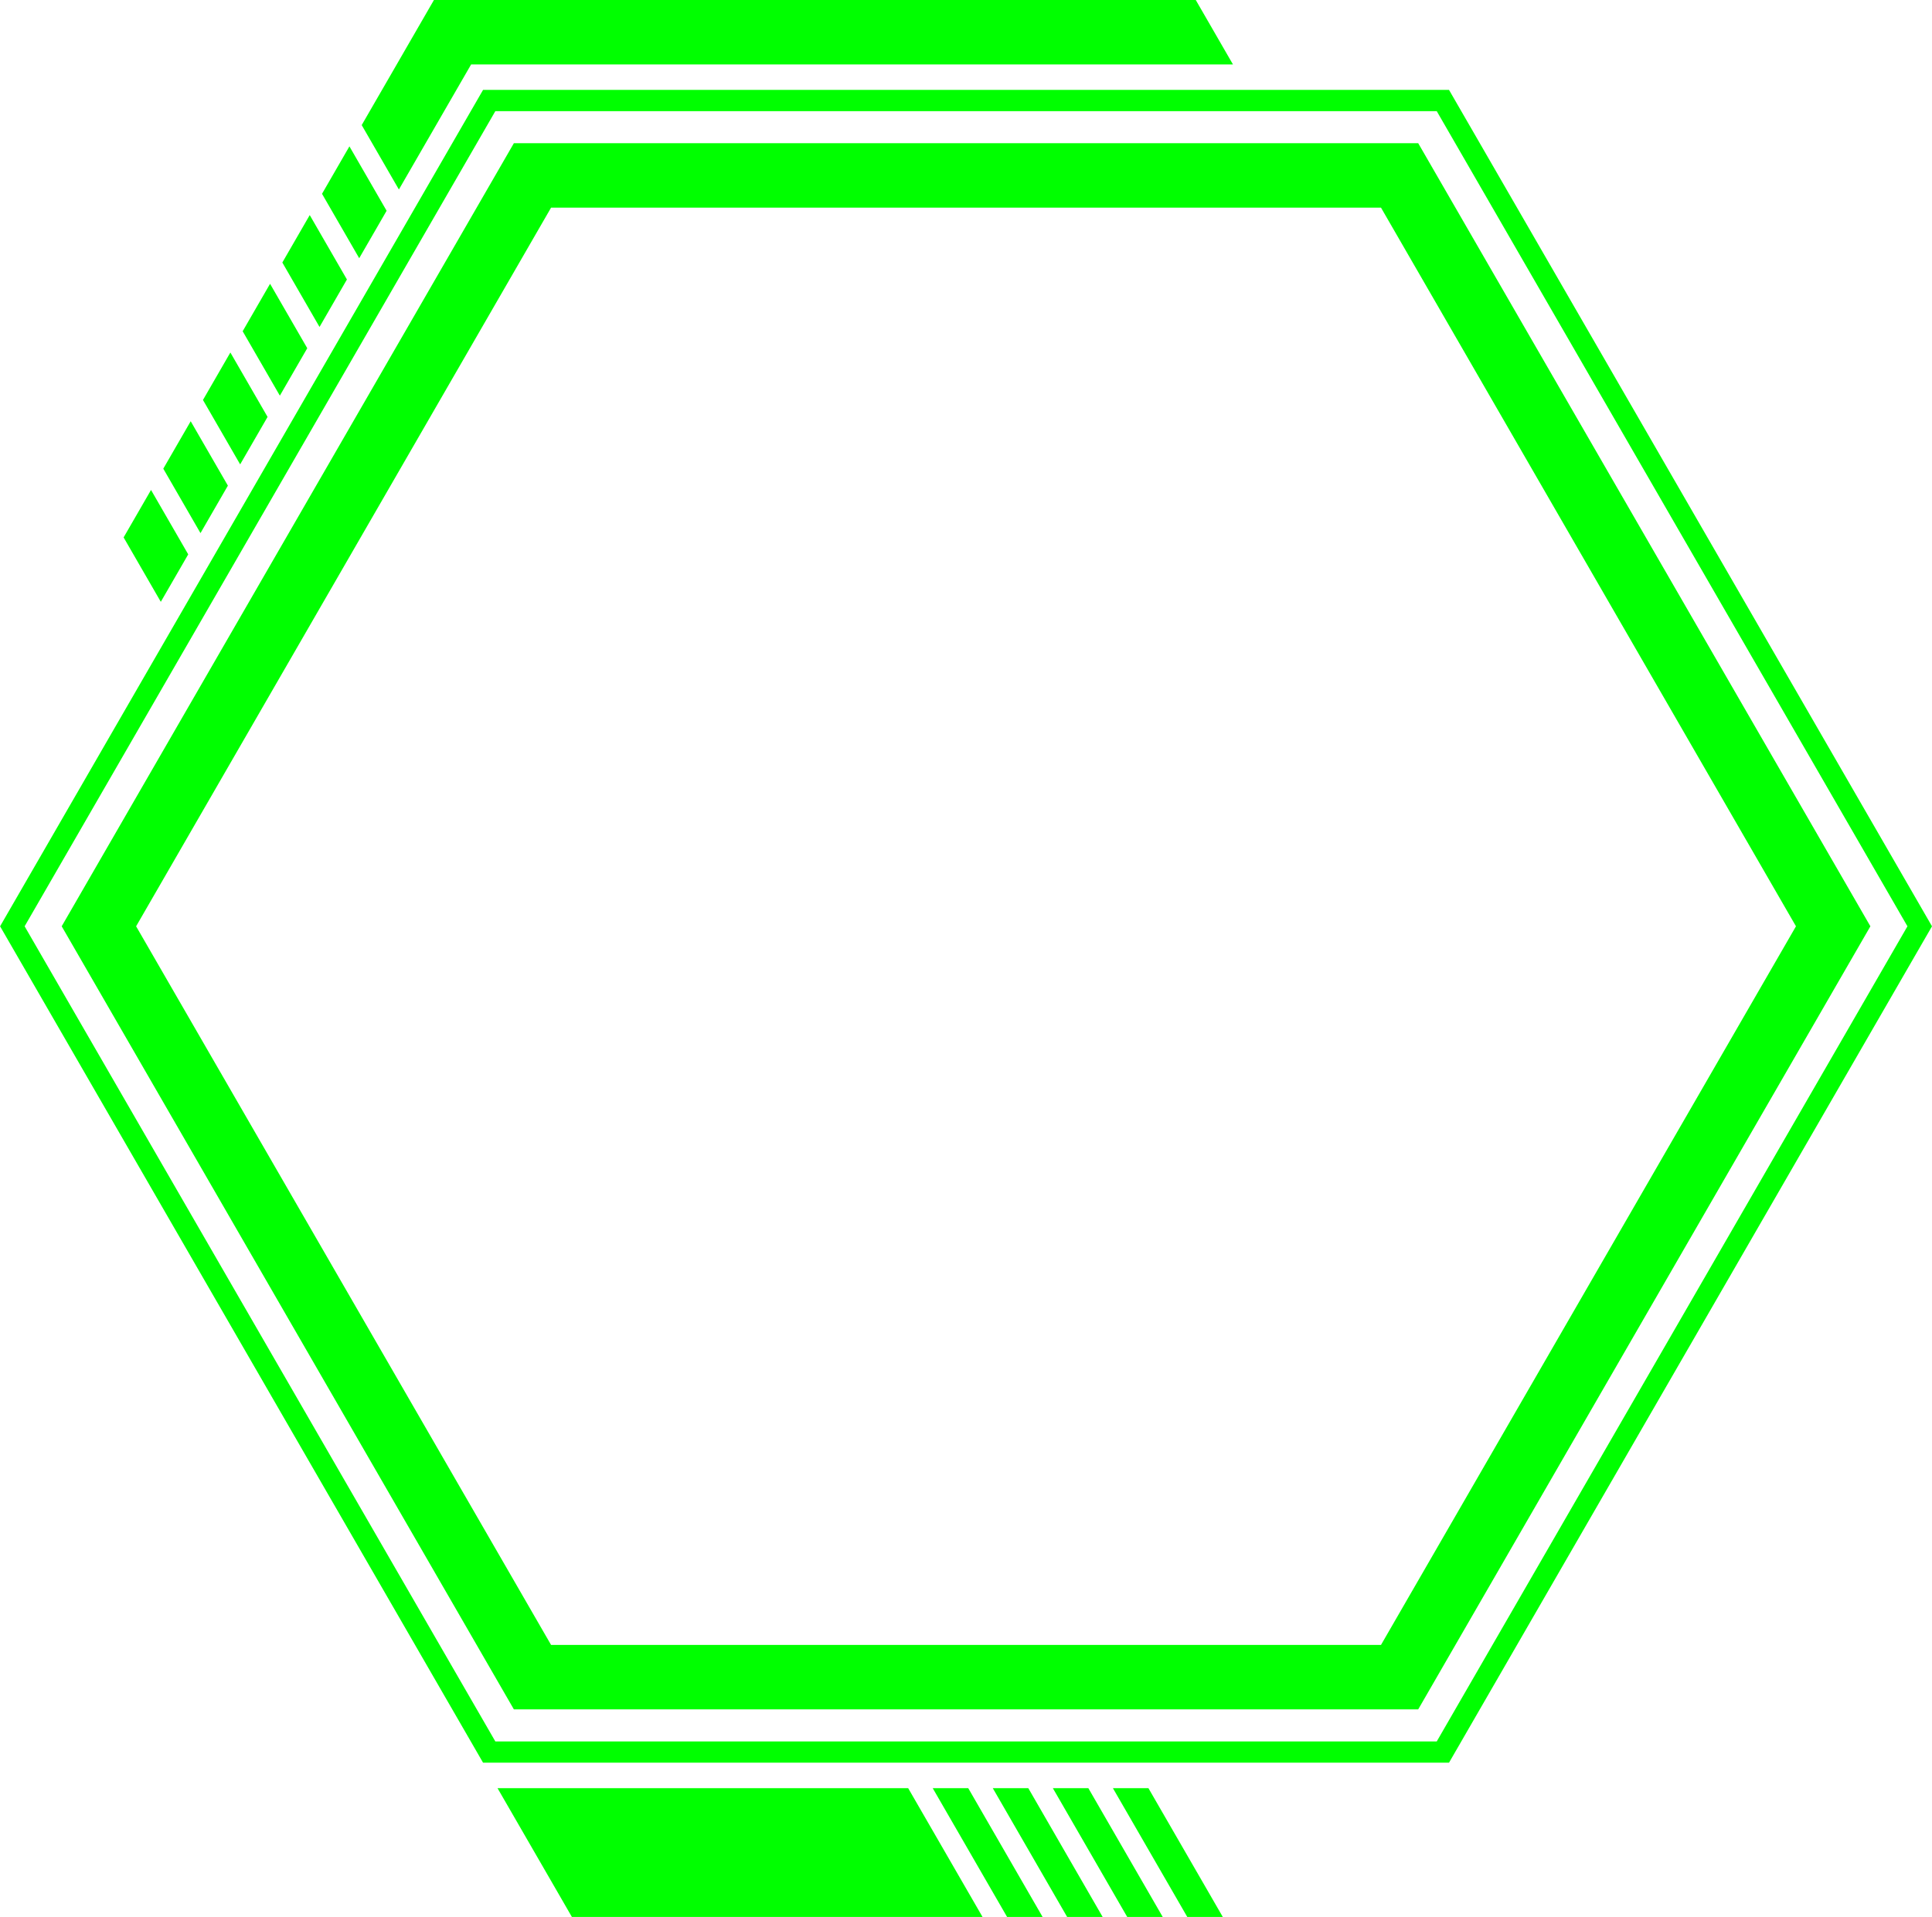 <?xml version="1.0" encoding="UTF-8"?>
<svg id="Layer_2" data-name="Layer 2" xmlns="http://www.w3.org/2000/svg" xmlns:xlink="http://www.w3.org/1999/xlink" viewBox="0 0 1899.09 1884.67">
  <defs>
    <style>
      .cls-1 {
        clip-path: url(#clippath-2);
      }

      .cls-2 {
        fill: none;
      }

      .cls-2, .cls-3 {
        stroke-width: 0px;
      }

      .cls-4 {
        clip-path: url(#clippath-1);
      }

      .cls-5 {
        clip-path: url(#clippath-4);
      }

      .cls-6 {
        clip-path: url(#clippath);
      }

      .cls-7 {
        clip-path: url(#clippath-3);
      }

      .cls-8 {
        clip-path: url(#clippath-5);
      }

      .cls-3 {
        fill: lime;
      }
    </style>
    <clipPath id="clippath">
      <rect class="cls-2" x="1092.64" y="1757.33" width="109.33" height="127.34"/>
    </clipPath>
    <clipPath id="clippath-1">
      <rect class="cls-2" x="1033.97" y="1757.33" width="109.33" height="127.34"/>
    </clipPath>
    <clipPath id="clippath-2">
      <rect class="cls-2" x="975.31" y="1757.33" width="109.33" height="127.34"/>
    </clipPath>
    <clipPath id="clippath-3">
      <rect class="cls-2" x="916.64" y="1757.33" width="109.33" height="127.34"/>
    </clipPath>
    <clipPath id="clippath-4">
      <rect class="cls-2" y="87.99" width="1899.09" height="1645.33"/>
    </clipPath>
    <clipPath id="clippath-5">
      <rect class="cls-2" x="488.64" y="1757.33" width="477.33" height="127.34"/>
    </clipPath>
  </defs>
  <g id="Layer_1-2" data-name="Layer 1">
    <g>
      <g class="cls-6">
        <path class="cls-3" d="M1093.94,1757.98l73.12,126.65h34.92l-73.13-126.65h-34.91Z"/>
      </g>
      <g class="cls-4">
        <path class="cls-3" d="M1034.9,1757.98l73.13,126.65h34.9l-73.13-126.65h-34.9Z"/>
      </g>
      <g class="cls-1">
        <path class="cls-3" d="M975.86,1757.98l73.12,126.65h34.9l-73.11-126.65h-34.91Z"/>
      </g>
      <g class="cls-7">
        <path class="cls-3" d="M916.82,1757.98l73.12,126.65h34.91l-73.12-126.65h-34.91Z"/>
      </g>
      <g>
        <g class="cls-5">
          <path class="cls-3" d="M.08,910.67l474.75,822.27h949.51l474.75-822.27L1424.34,88.39H474.83L.08,910.67ZM1412.27,109.28l462.68,801.39-462.68,801.38H486.9L24.21,910.67,486.9,109.28h925.38Z"/>
        </g>
        <path class="cls-3" d="M505.11,1680.51h888.95l444.47-769.84-444.47-769.87H505.11L60.64,910.67l444.47,769.84ZM541.68,204.15h815.8l407.9,706.52-407.9,706.49h-815.8L133.79,910.67,541.68,204.15Z"/>
        <g class="cls-8">
          <path class="cls-3" d="M489.04,1757.98l73.13,126.65h403.64l-73.12-126.65h-403.65Z"/>
        </g>
        <path class="cls-3" d="M463.11,63.33h748.84L1175.39,0H426.55l-36.56,63.33-34.45,59.65,36.56,63.33,71.01-122.98Z"/>
        <path class="cls-3" d="M380.03,207.21l-36.56-63.32-26.93,46.65,36.55,63.32,26.94-46.65Z"/>
        <path class="cls-3" d="M341.02,274.78l-36.56-63.33-26.94,46.65,36.56,63.33,26.94-46.66Z"/>
        <path class="cls-3" d="M302.02,342.33l-36.56-63.32-26.93,46.65,36.56,63.33,26.94-46.66Z"/>
        <path class="cls-3" d="M263.01,409.89l-36.56-63.33-26.94,46.66,36.56,63.32,26.94-46.66Z"/>
        <path class="cls-3" d="M224.01,477.45l-36.56-63.32-26.94,46.65,36.56,63.33,26.94-46.66Z"/>
        <path class="cls-3" d="M185.01,545.01l-36.56-63.32-26.94,46.66,36.56,63.32,26.94-46.65Z"/>
      </g>
    </g>
  </g>
</svg>